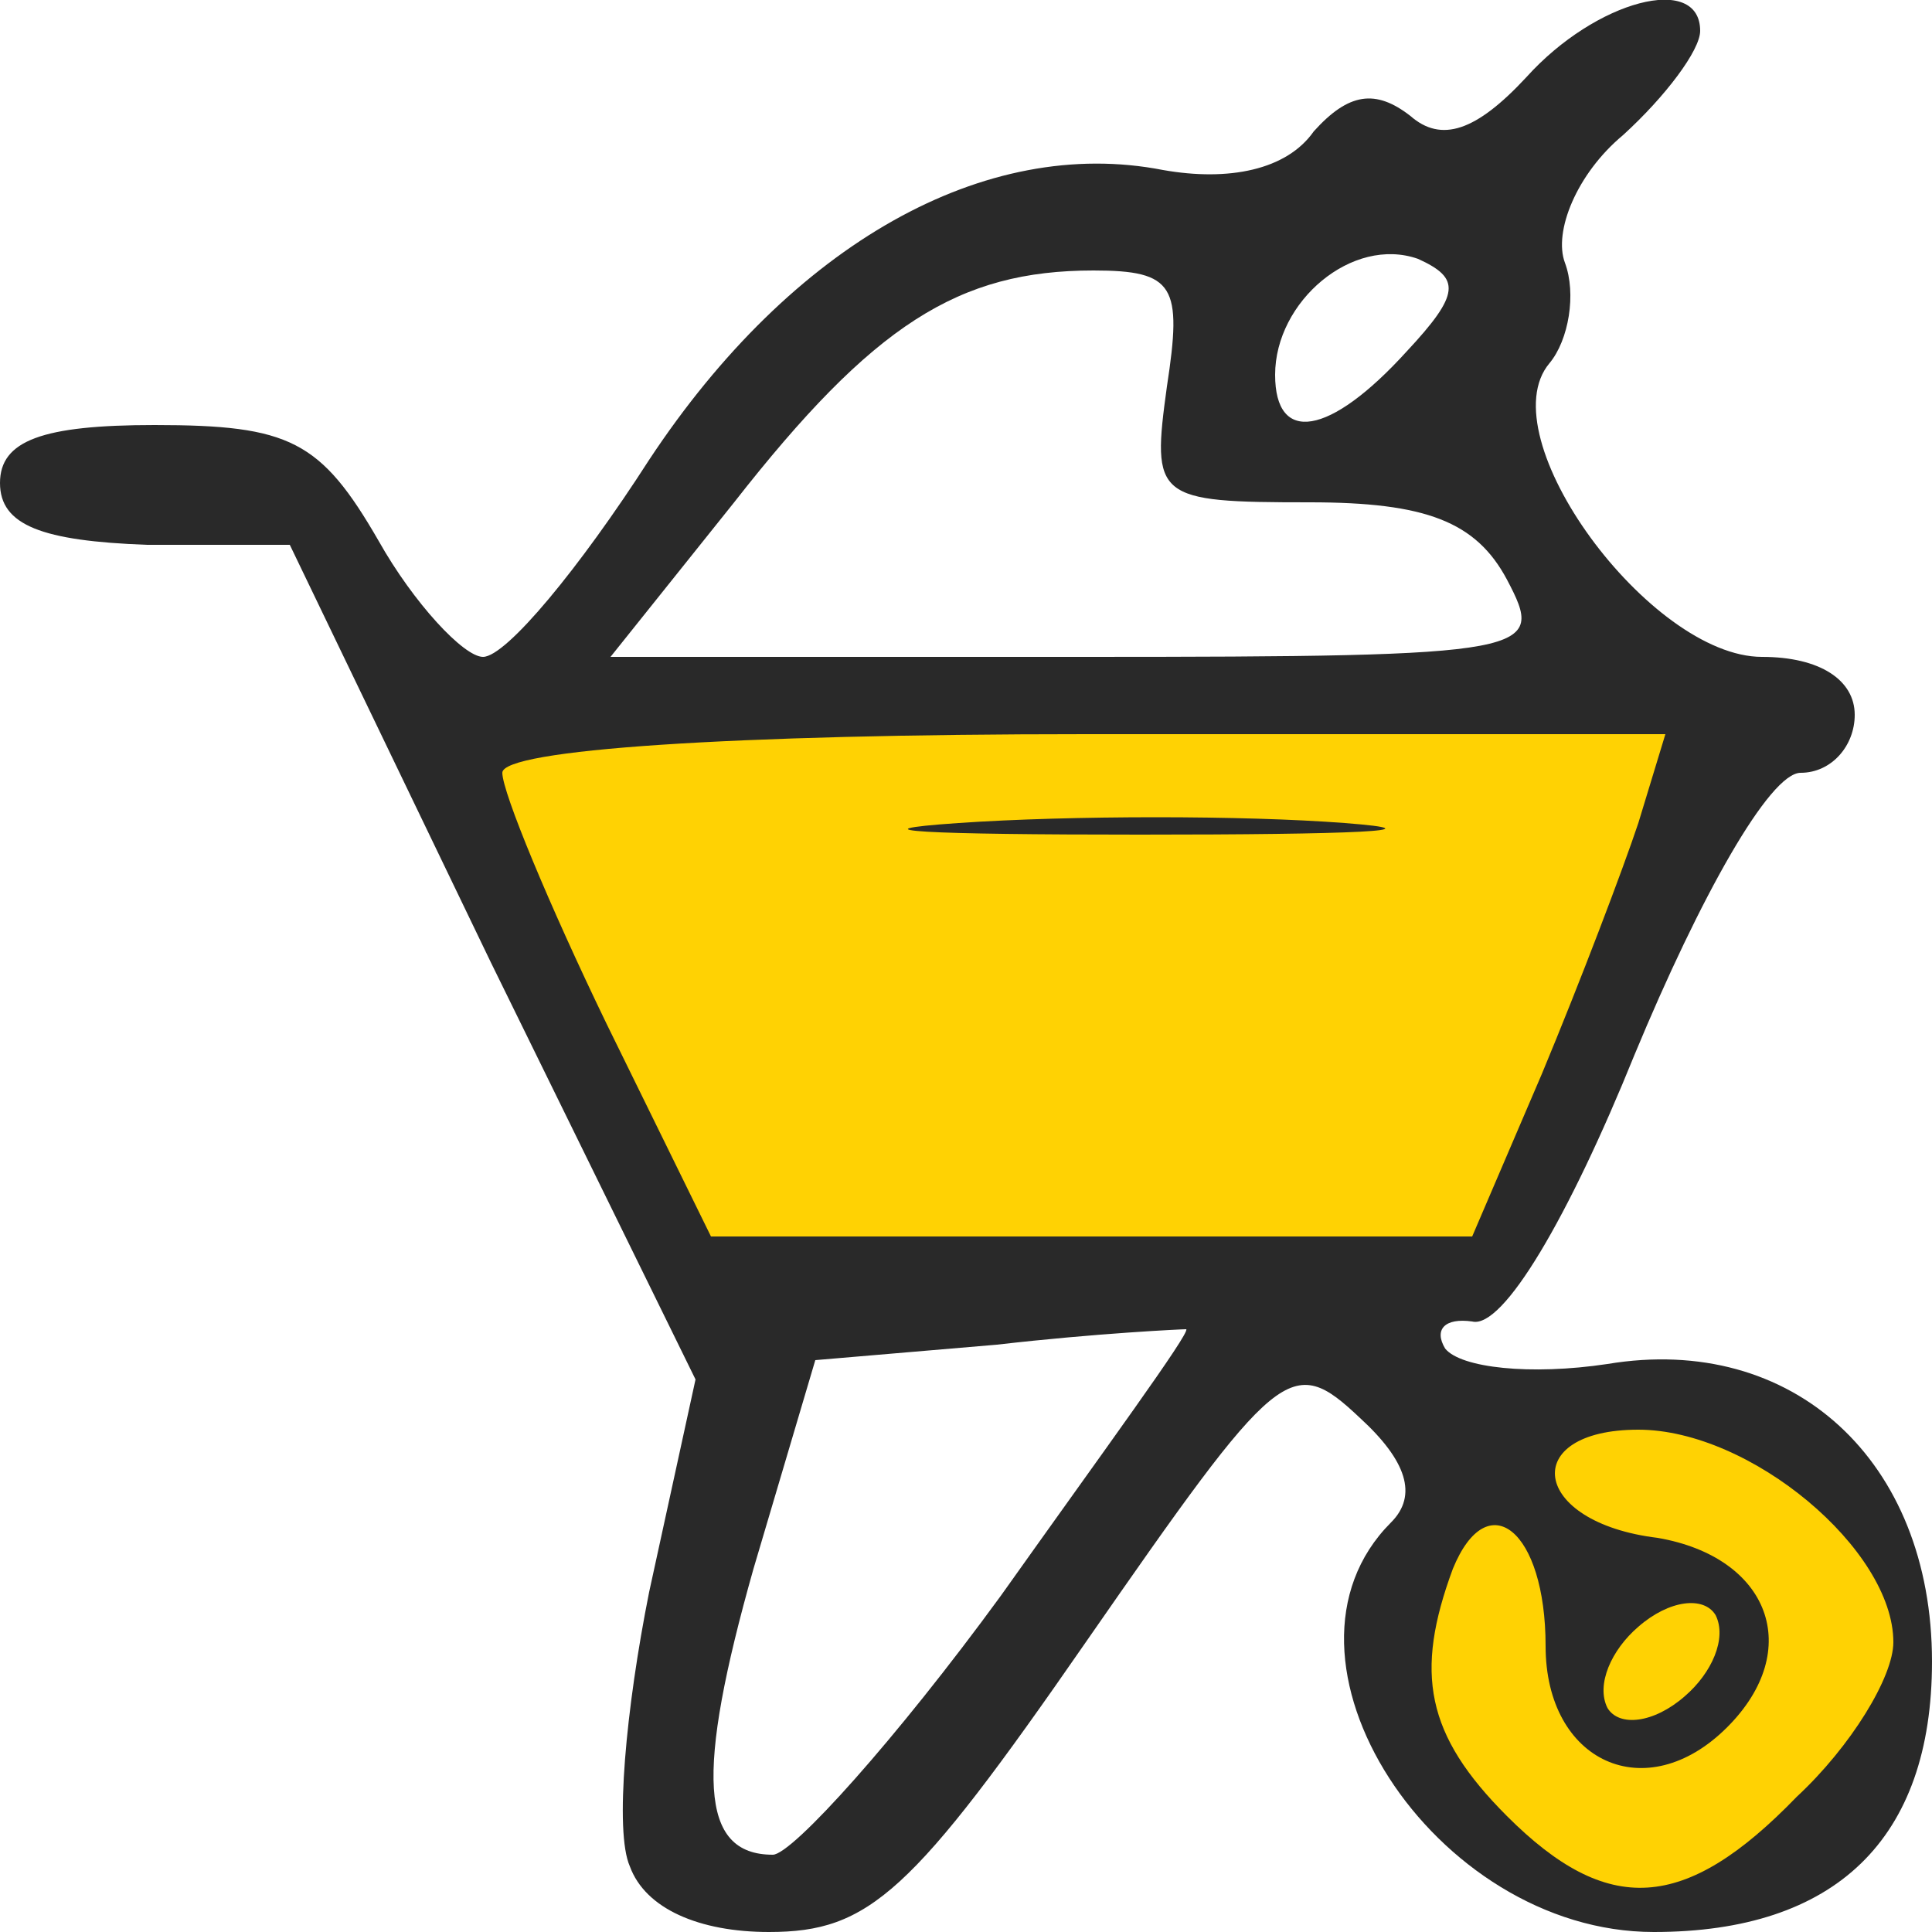 <!DOCTYPE svg PUBLIC "-//W3C//DTD SVG 20010904//EN" "http://www.w3.org/TR/2001/REC-SVG-20010904/DTD/svg10.dtd">
<svg version="1.0" xmlns="http://www.w3.org/2000/svg" width="50px" height="50px" viewBox="0 0 500 500" preserveAspectRatio="xMidYMid meet">
<g id="layer101" fill="#292929" stroke="none">
 <path d="M163 483 c-4 -9 -1 -41 5 -71 l12 -55 -53 -108 -52 -108 -37 0 c-27 -1 -38 -5 -38 -16 0 -11 11 -15 40 -15 35 0 43 4 58 30 9 16 22 30 27 30 6 0 25 -23 43 -51 37 -56 87 -84 133 -75 17 3 32 0 39 -10 9 -10 16 -11 25 -4 8 7 17 4 30 -10 18 -20 45 -27 45 -12 0 5 -9 17 -20 27 -12 10 -18 25 -15 33 3 8 1 20 -4 26 -16 19 26 76 55 76 15 0 24 6 24 15 0 8 -6 15 -14 15 -8 0 -26 32 -43 73 -17 42 -34 71 -42 69 -7 -1 -10 2 -7 7 4 5 22 7 42 4 48 -8 84 25 84 77 0 46 -25 70 -72 70 -57 0 -103 -71 -68 -106 7 -7 4 -16 -8 -27 -18 -17 -21 -14 -71 58 -45 65 -56 75 -82 75 -18 0 -32 -6 -36 -17z m96 -70 c27 -38 49 -68 48 -69 -1 0 -23 1 -49 4 l-47 4 -16 54 c-15 53 -14 74 5 74 5 0 32 -30 59 -67z m131 -263 c-8 -15 -21 -20 -51 -20 -40 0 -41 -1 -37 -30 4 -26 2 -30 -19 -30 -35 0 -57 14 -93 60 l-32 40 122 0 c118 0 120 -1 110 -20z m-26 -59 c14 -15 14 -19 3 -24 -17 -6 -37 11 -37 30 0 18 14 16 34 -6z"/>
 </g>
<g id="layer102" fill="#ffd203" stroke="none">
 <path d="M390 470 c-21 -21 -24 -37 -14 -64 9 -22 24 -10 24 20 0 30 26 42 47 21 20 -20 11 -44 -18 -49 -33 -4 -36 -28 -5 -28 29 0 66 31 66 55 0 9 -11 27 -25 40 -29 30 -49 31 -75 5z"/>
 <path d="M416 442 c-3 -6 1 -15 8 -21 8 -7 17 -8 20 -3 3 6 -1 15 -8 21 -8 7 -17 8 -20 3z"/>
 <path d="M157 265 c-15 -31 -27 -60 -27 -65 0 -6 59 -10 151 -10 l150 0 -7 23 c-4 12 -15 41 -25 65 l-18 42 -99 0 -98 0 -27 -55z m191 -52 c-26 -2 -71 -2 -100 0 -29 2 -8 3 47 3 55 0 79 -1 53 -3z"/>
 </g>

</svg>